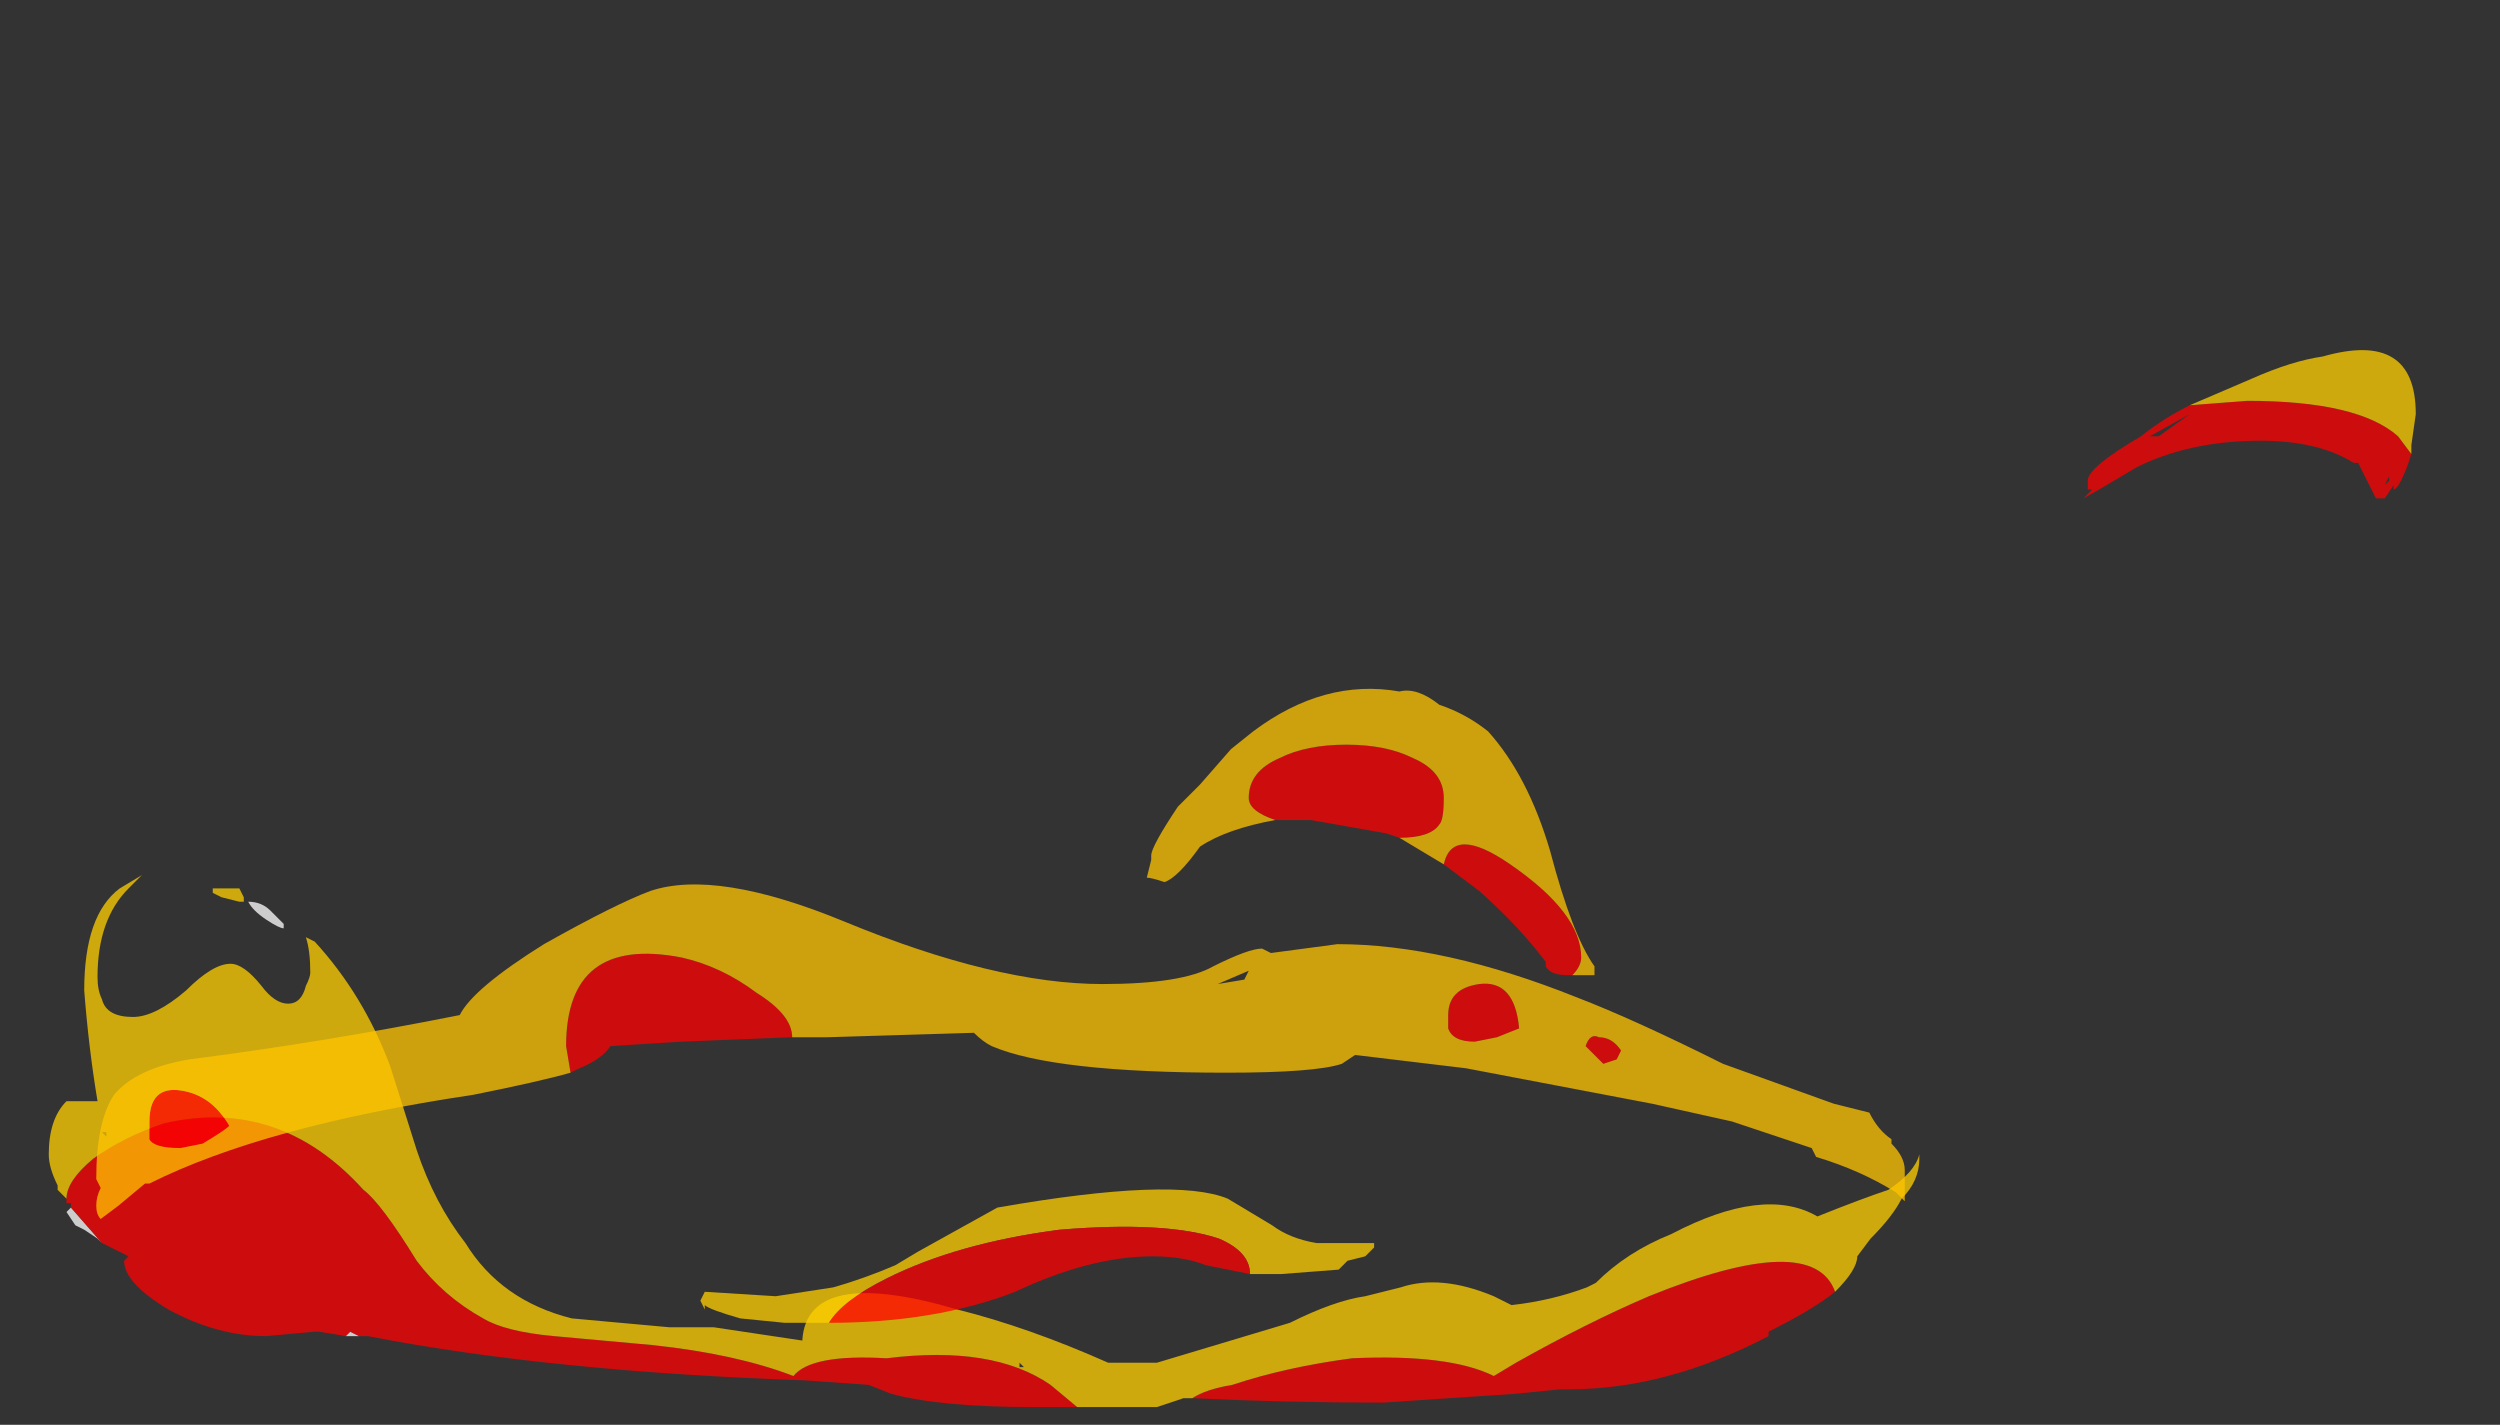 <?xml version="1.0" encoding="UTF-8" standalone="no"?>
<svg xmlns:ffdec="https://www.free-decompiler.com/flash" xmlns:xlink="http://www.w3.org/1999/xlink" ffdec:objectType="frame" height="112.5px" width="197.4px" xmlns="http://www.w3.org/2000/svg">
  <rect width="100%" height="100%" fill="#333333" stroke="none"/>
  <g transform="matrix(1.0, 0.0, 0.0, 1.0, 78.7, 110.75)">
    <use ffdec:characterId="3781" height="11.95" transform="matrix(7.0, 0.0, 0.0, 7.0, -74.85, -83.3)" width="26.7" xlink:href="#shape0"/>
    <use ffdec:characterId="3780" height="1.5" transform="matrix(7.0, 0.0, 0.0, 7.0, -23.4, -16.8)" width="7.6" xlink:href="#shape1"/>
    <use ffdec:characterId="3782" height="3.75" transform="matrix(7.0, 0.0, 0.0, 7.0, -71.1, -40.75)" width="20.4" xlink:href="#shape2"/>
    <use ffdec:characterId="3783" height="3.25" transform="matrix(7.0, 0.0, 0.0, 7.0, 11.85, -56.5)" width="5.05" xlink:href="#shape3"/>
  </g>
  <defs>
    <g id="shape0" transform="matrix(1.0, 0.0, 0.0, 1.0, 10.55, 11.9)">
      <path d="M-7.05 -0.75 L-7.2 -0.75 -7.15 -0.8 -7.05 -0.75 M-9.95 -1.8 L-10.0 -1.85 -10.15 -1.95 -10.25 -2.0 -10.35 -2.15 -10.3 -2.2 -9.95 -1.8 M-8.3 -5.65 Q-8.15 -5.65 -8.05 -5.55 L-7.9 -5.4 -7.9 -5.35 Q-7.95 -5.35 -8.1 -5.45 -8.25 -5.55 -8.3 -5.65" fill="#ffffff" fill-opacity="0.753" fill-rule="evenodd" stroke="none"/>
      <path d="M1.05 0.05 L0.55 0.05 Q-0.5 0.05 -1.05 -0.1 L-1.3 -0.2 -2.0 -0.25 Q-4.9 -0.35 -6.95 -0.75 L-7.05 -0.75 -7.15 -0.8 -7.2 -0.75 -7.5 -0.8 -7.55 -0.8 -8.1 -0.75 Q-8.65 -0.75 -9.2 -1.05 -9.7 -1.35 -9.7 -1.6 L-9.65 -1.65 -9.95 -1.8 -10.3 -2.2 -10.3 -2.25 -10.35 -2.25 -10.35 -2.3 Q-10.35 -2.5 -10.05 -2.75 -9.7 -3.0 -9.25 -3.15 -7.95 -3.45 -7.0 -2.4 -6.8 -2.25 -6.4 -1.6 -6.1 -1.2 -5.65 -0.95 -5.4 -0.8 -4.85 -0.75 L-3.75 -0.65 Q-2.8 -0.55 -2.15 -0.3 -1.95 -0.55 -1.1 -0.5 0.1 -0.65 0.75 -0.2 L1.05 0.05 M9.6 -1.25 Q9.35 -1.05 8.85 -0.8 L8.85 -0.75 Q7.7 -0.15 6.6 -0.15 L6.5 -0.15 6.0 -0.1 4.5 0.0 Q3.4 0.0 2.35 -0.05 2.5 -0.15 2.8 -0.2 3.4 -0.4 4.15 -0.5 5.25 -0.55 5.75 -0.3 L6.0 -0.45 Q6.8 -0.9 7.5 -1.2 9.35 -1.95 9.6 -1.25 M8.55 -0.8 L8.55 -0.8 M16.1 -10.7 L16.05 -10.55 Q15.95 -10.3 15.9 -10.3 L15.9 -10.35 15.8 -10.2 15.7 -10.2 15.5 -10.6 15.45 -10.6 Q15.05 -10.85 14.4 -10.85 13.6 -10.85 13.0 -10.55 12.5 -10.25 12.4 -10.2 L12.5 -10.3 12.45 -10.3 12.45 -10.4 Q12.45 -10.55 13.05 -10.9 13.3 -11.1 13.6 -11.25 L14.25 -11.3 Q15.5 -11.3 15.95 -10.9 L16.1 -10.7 M13.25 -10.9 L13.6 -11.15 13.15 -10.9 13.25 -10.9 M15.85 -10.45 L15.8 -10.35 15.85 -10.4 15.85 -10.45 M-8.85 -2.0 L-8.85 -2.0" fill="#ff0000" fill-opacity="0.753" fill-rule="evenodd" stroke="none"/>
      <path d="M2.35 -0.05 L2.25 -0.05 1.95 0.05 1.05 0.05 0.75 -0.2 Q0.1 -0.65 -1.1 -0.5 -1.95 -0.55 -2.15 -0.3 -2.8 -0.55 -3.75 -0.65 L-4.85 -0.75 Q-5.4 -0.8 -5.65 -0.95 -6.1 -1.2 -6.4 -1.6 -6.8 -2.25 -7.0 -2.4 -7.95 -3.45 -9.25 -3.15 -9.7 -3.0 -10.05 -2.75 -10.35 -2.5 -10.35 -2.3 L-10.45 -2.4 -10.45 -2.45 Q-10.55 -2.65 -10.55 -2.8 -10.55 -3.2 -10.35 -3.4 L-10.0 -3.4 Q-10.1 -4.0 -10.15 -4.65 -10.15 -5.5 -9.75 -5.8 L-9.5 -5.95 -9.65 -5.8 Q-10.0 -5.45 -10.0 -4.8 -10.0 -4.65 -9.95 -4.55 -9.9 -4.35 -9.6 -4.35 -9.35 -4.35 -9.0 -4.65 -8.7 -4.95 -8.5 -4.95 -8.35 -4.95 -8.15 -4.7 -8.0 -4.5 -7.85 -4.5 -7.7 -4.5 -7.65 -4.7 -7.6 -4.8 -7.6 -4.85 -7.6 -5.1 -7.65 -5.25 L-7.55 -5.2 Q-7.0 -4.6 -6.7 -3.8 L-6.4 -2.85 Q-6.2 -2.25 -5.85 -1.8 -5.45 -1.15 -4.65 -0.95 L-3.55 -0.85 -3.05 -0.85 -2.05 -0.7 Q-2.0 -1.55 -0.3 -1.05 0.5 -0.85 1.4 -0.45 L1.95 -0.45 3.45 -0.9 Q3.95 -1.15 4.3 -1.2 L4.7 -1.3 Q5.15 -1.45 5.75 -1.2 L5.95 -1.1 Q6.4 -1.15 6.8 -1.3 L6.9 -1.35 Q7.25 -1.7 7.75 -1.9 8.8 -2.45 9.4 -2.1 9.9 -2.3 10.2 -2.4 10.5 -2.6 10.55 -2.8 L10.55 -2.75 Q10.55 -2.5 10.35 -2.3 10.25 -2.1 10.0 -1.85 L9.85 -1.65 Q9.85 -1.5 9.6 -1.25 9.35 -1.95 7.5 -1.2 6.8 -0.9 6.0 -0.45 L5.75 -0.3 Q5.25 -0.55 4.15 -0.5 3.4 -0.4 2.8 -0.2 2.5 -0.15 2.35 -0.05 M0.4 -0.4 L0.45 -0.4 0.4 -0.45 0.4 -0.4 M3.3 -0.55 L3.3 -0.55 M13.6 -11.25 L14.3 -11.55 Q14.75 -11.75 15.1 -11.8 16.15 -12.1 16.15 -11.15 L16.1 -10.8 16.1 -10.7 15.95 -10.9 Q15.5 -11.3 14.25 -11.3 L13.6 -11.25 M-8.35 -5.65 L-8.4 -5.65 -8.6 -5.7 -8.7 -5.75 -8.7 -5.8 -8.4 -5.8 -8.35 -5.7 -8.35 -5.65 M-9.95 -3.05 L-9.9 -3.0 -9.9 -3.05 -9.95 -3.05 M-1.7 -0.55 L-1.7 -0.55" fill="#ffcf00" fill-opacity="0.753" fill-rule="evenodd" stroke="none"/>
    </g>
    <g id="shape1" transform="matrix(1.0, 0.0, 0.0, 1.0, 3.2, 2.4)">
      <path d="M-1.75 -0.9 L-2.25 -0.9 -2.75 -0.95 Q-3.1 -1.05 -3.15 -1.1 L-3.15 -1.05 -3.2 -1.15 -3.15 -1.25 -2.35 -1.2 -1.7 -1.3 Q-1.35 -1.4 -1.0 -1.55 L-0.75 -1.7 0.15 -2.2 Q2.15 -2.55 2.75 -2.3 L3.25 -2.0 Q3.45 -1.85 3.75 -1.8 L4.4 -1.8 4.4 -1.75 4.3 -1.65 4.1 -1.6 4.0 -1.5 3.35 -1.45 3.0 -1.45 Q3.0 -1.7 2.65 -1.85 2.05 -2.05 0.85 -1.95 -0.3 -1.8 -1.1 -1.4 -1.6 -1.15 -1.75 -0.9" fill="#ffcf00" fill-opacity="0.753" fill-rule="evenodd" stroke="none"/>
      <path d="M3.0 -1.45 L2.5 -1.55 Q2.25 -1.65 1.9 -1.65 1.2 -1.65 0.35 -1.25 -0.55 -0.9 -1.75 -0.9 -1.6 -1.15 -1.1 -1.4 -0.3 -1.8 0.85 -1.95 2.05 -2.05 2.65 -1.85 3.0 -1.7 3.0 -1.45" fill="#ff0000" fill-opacity="0.753" fill-rule="evenodd" stroke="none"/>
    </g>
    <g id="shape2" transform="matrix(1.0, 0.0, 0.0, 1.0, 10.2, 5.9)">
      <path d="M-2.35 -4.2 L-3.6 -4.15 -4.4 -4.1 Q-4.5 -3.95 -4.75 -3.85 L-4.85 -3.8 -4.9 -4.1 Q-4.9 -5.35 -3.6 -5.1 -3.15 -5.0 -2.75 -4.7 -2.35 -4.45 -2.35 -4.2 M5.4 -4.8 Q5.8 -4.85 5.85 -4.3 L5.6 -4.2 5.35 -4.15 Q5.1 -4.15 5.05 -4.3 5.05 -4.4 5.05 -4.45 5.05 -4.75 5.4 -4.8 M7.0 -4.05 L6.95 -3.95 6.8 -3.9 6.6 -4.1 Q6.65 -4.25 6.75 -4.2 6.9 -4.2 7.0 -4.05 M-9.0 -3.0 L-9.25 -2.95 Q-9.55 -2.95 -9.6 -3.05 L-9.6 -3.25 Q-9.6 -3.65 -9.25 -3.6 -8.9 -3.55 -8.7 -3.2 -8.75 -3.15 -9.0 -3.0" fill="#ff0000" fill-opacity="0.753" fill-rule="evenodd" stroke="none"/>
      <path d="M-4.85 -3.8 Q-5.2 -3.7 -5.95 -3.55 -8.3 -3.2 -9.6 -2.55 L-9.65 -2.55 -9.95 -2.3 -10.15 -2.15 Q-10.2 -2.2 -10.2 -2.3 -10.2 -2.4 -10.15 -2.5 L-10.2 -2.6 Q-10.2 -3.25 -10.0 -3.55 -9.75 -3.85 -9.15 -3.95 -7.6 -4.15 -6.1 -4.45 -5.95 -4.75 -5.15 -5.25 -4.35 -5.7 -3.95 -5.85 -3.2 -6.1 -1.75 -5.5 -0.05 -4.8 1.15 -4.8 2.05 -4.8 2.4 -5.0 2.8 -5.2 2.95 -5.2 L3.05 -5.15 3.8 -5.25 Q5.0 -5.25 6.5 -4.65 7.15 -4.4 8.15 -3.9 L9.4 -3.45 9.8 -3.35 Q9.9 -3.15 10.05 -3.05 L10.05 -3.0 Q10.2 -2.85 10.2 -2.7 L10.2 -2.35 10.1 -2.45 Q9.7 -2.7 9.2 -2.85 L9.15 -2.95 8.25 -3.25 7.35 -3.45 5.25 -3.85 4.0 -4.0 3.85 -3.9 Q3.55 -3.8 2.55 -3.8 0.6 -3.8 -0.1 -4.1 -0.2 -4.15 -0.3 -4.25 L-1.95 -4.2 -2.35 -4.2 Q-2.35 -4.45 -2.75 -4.7 -3.15 -5.0 -3.6 -5.1 -4.9 -5.35 -4.9 -4.1 L-4.85 -3.8 M4.6 -4.3 L4.6 -4.3 M5.4 -4.8 Q5.05 -4.75 5.05 -4.45 5.05 -4.4 5.05 -4.3 5.1 -4.15 5.35 -4.15 L5.6 -4.2 5.85 -4.3 Q5.8 -4.85 5.4 -4.8 M1.25 -4.55 L1.25 -4.55 M2.45 -4.8 L2.75 -4.85 2.8 -4.95 2.45 -4.8 M7.0 -4.05 Q6.9 -4.2 6.75 -4.2 6.65 -4.25 6.6 -4.1 L6.8 -3.9 6.95 -3.95 7.0 -4.05 M-6.1 -4.15 L-6.1 -4.15 M-9.0 -3.0 Q-8.75 -3.15 -8.7 -3.2 -8.9 -3.55 -9.25 -3.6 -9.6 -3.65 -9.6 -3.25 L-9.6 -3.05 Q-9.55 -2.95 -9.25 -2.95 L-9.0 -3.0" fill="#ffc300" fill-opacity="0.753" fill-rule="evenodd" stroke="none"/>
    </g>
    <g id="shape3" transform="matrix(1.0, 0.0, 0.0, 1.0, -1.65, 8.15)">
      <path d="M3.1 -6.65 Q2.8 -6.75 2.8 -6.9 2.8 -7.2 3.15 -7.35 3.45 -7.5 3.9 -7.5 4.35 -7.5 4.65 -7.35 5.0 -7.2 5.0 -6.9 5.0 -6.65 4.95 -6.6 4.85 -6.45 4.5 -6.45 L4.35 -6.5 3.5 -6.65 3.1 -6.65 M5.0 -6.15 Q5.1 -6.6 5.75 -6.15 6.55 -5.6 6.55 -5.1 6.55 -5.0 6.45 -4.9 L6.4 -4.9 Q6.2 -4.9 6.15 -5.0 L6.15 -5.05 Q5.85 -5.45 5.4 -5.85 L5.0 -6.15" fill="#ff0000" fill-opacity="0.753" fill-rule="evenodd" stroke="none"/>
      <path d="M3.1 -6.65 Q2.55 -6.55 2.25 -6.35 2.0 -6.0 1.85 -5.95 1.7 -6.0 1.65 -6.0 L1.7 -6.2 1.7 -6.25 Q1.7 -6.35 2.0 -6.8 L2.25 -7.05 2.6 -7.45 2.85 -7.65 Q3.65 -8.25 4.5 -8.1 4.7 -8.15 4.95 -7.95 5.25 -7.85 5.5 -7.65 5.95 -7.15 6.2 -6.3 6.45 -5.35 6.7 -5.0 L6.7 -4.9 Q6.65 -4.9 6.45 -4.9 L6.4 -4.9 6.45 -4.9 Q6.55 -5.0 6.55 -5.1 6.55 -5.6 5.75 -6.15 5.1 -6.6 5.0 -6.15 4.75 -6.3 4.5 -6.45 4.85 -6.45 4.95 -6.6 5.0 -6.65 5.0 -6.9 5.0 -7.2 4.65 -7.35 4.35 -7.5 3.9 -7.5 3.45 -7.5 3.15 -7.35 2.8 -7.2 2.8 -6.9 2.8 -6.75 3.1 -6.65" fill="#ffc300" fill-opacity="0.753" fill-rule="evenodd" stroke="none"/>
    </g>
  </defs>
</svg>
